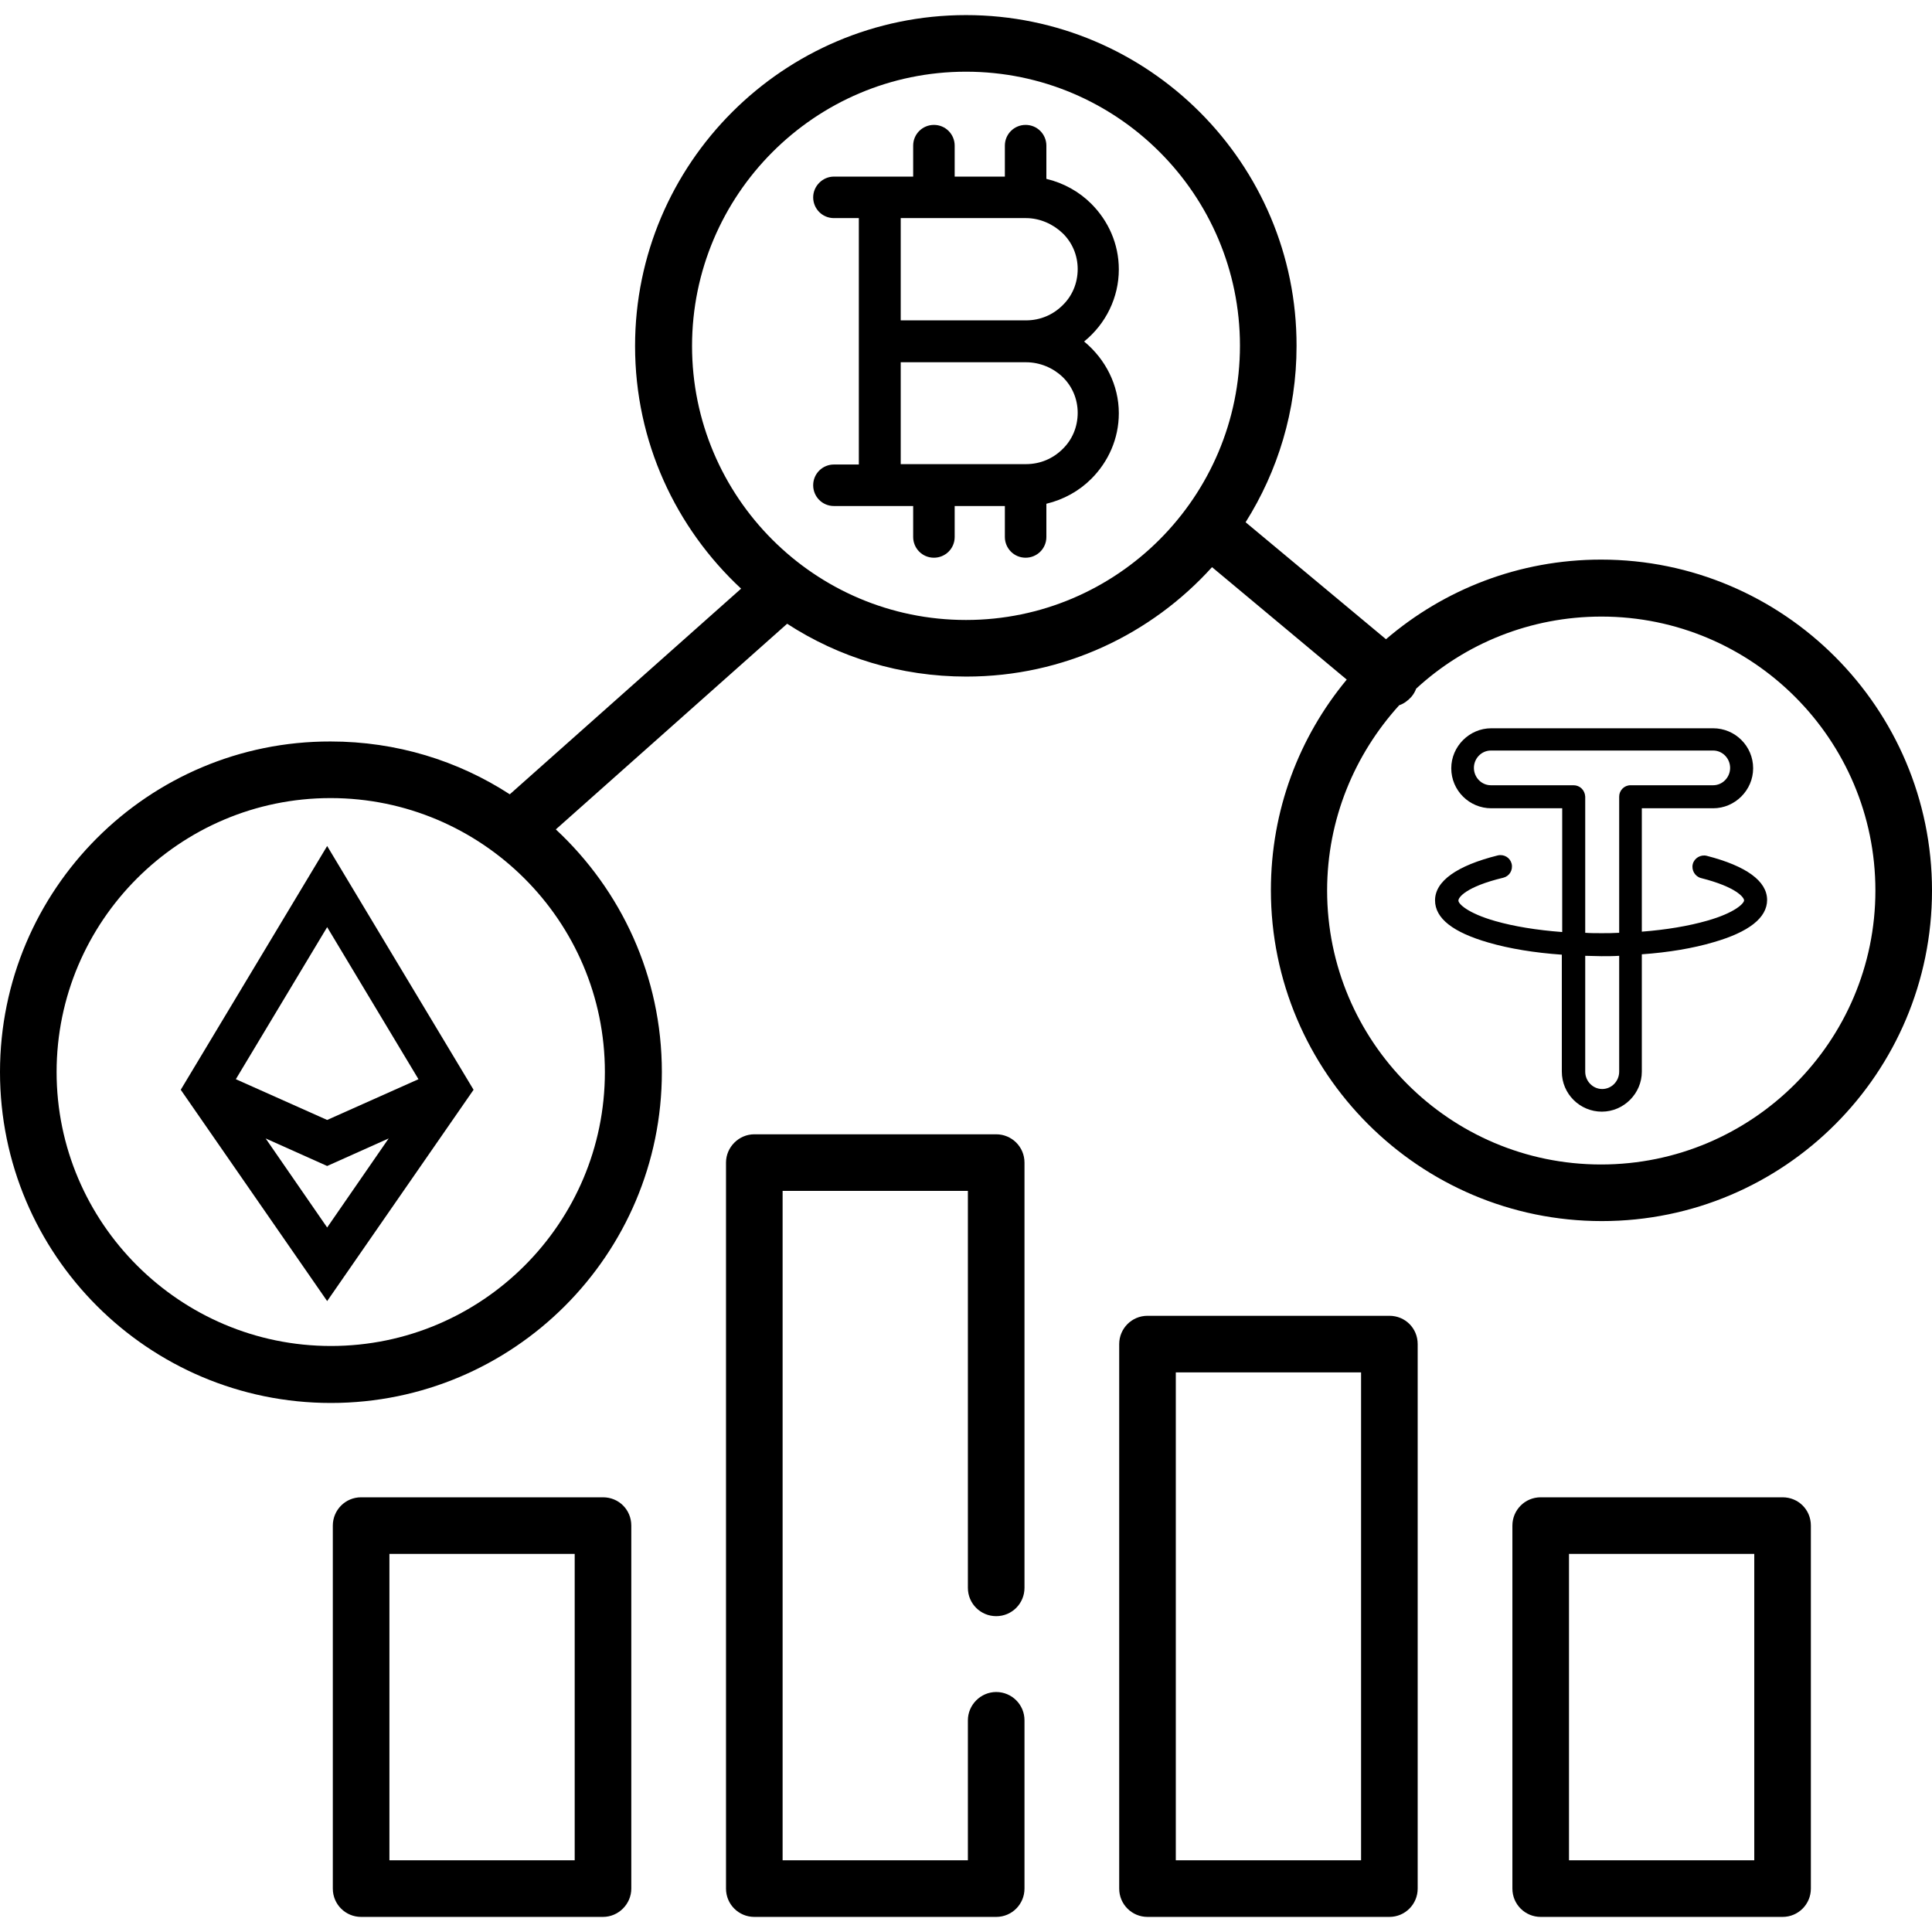 <?xml version="1.0" encoding="utf-8"?>
<!-- Generator: Adobe Illustrator 22.0.1, SVG Export Plug-In . SVG Version: 6.00 Build 0)  -->
<svg version="1.1" id="Capa_1" xmlns="http://www.w3.org/2000/svg" xmlns:xlink="http://www.w3.org/1999/xlink" x="0px" y="0px"
	 width="512px" height="512px" viewBox="0 0 512 512" style="enable-background:new 0 0 512 512;" xml:space="preserve">
<g>
	<g>
		<path d="M424.3,148.3c-21.7,0-41.6,7.9-57,21.1l-37.2-31c8.5-13.5,13.5-29.5,13.5-46.7C343.7,43.3,304.3,4,256,4
			s-87.7,39.3-87.7,87.7c0,25.4,10.8,48.2,28.1,64.3l-61.3,54.5c-13.7-8.9-30-14-47.5-14C39.3,196.4,0,235.7,0,284.1
			s39.3,87.7,87.7,87.7s87.7-39.3,87.7-87.7c0-25.4-10.8-48.2-28.1-64.3l61.3-54.5c13.7,8.9,30,14,47.5,14c25.8,0,49-11.2,65.1-29
			l35.7,29.8c-12.6,15.2-20.1,34.6-20.1,55.8c0,48.3,39.3,87.7,87.7,87.7S512,284.3,512,236S472.7,148.3,424.3,148.3z M160.3,284.1
			c0,40.1-32.6,72.6-72.6,72.6S15,324.1,15,284.1s32.6-72.6,72.6-72.6S160.3,244,160.3,284.1z M256,164.3
			c-40.1,0-72.6-32.6-72.6-72.6S215.9,19,256,19s72.6,32.6,72.6,72.6S296.1,164.3,256,164.3z M424.3,308.6
			c-40.1,0-72.6-32.6-72.6-72.6c0-18.9,7.3-36.1,19.1-49.1c1.2-0.4,2.3-1.2,3.2-2.2c0.6-0.7,1-1.4,1.3-2.2
			c12.9-11.9,30.2-19.1,49.1-19.1c40.1,0,72.6,32.6,72.6,72.6S464.4,308.6,424.3,308.6z"/>
	</g>
</g>
<g>
	<g>
		<path d="M159.8,396.8H95.7c-4.2,0-7.5,3.4-7.5,7.5v96.2c0,4.2,3.4,7.5,7.5,7.5h64.1c4.1,0,7.5-3.4,7.5-7.5v-96.2
			C167.3,400.1,164,396.8,159.8,396.8z M152.3,493h-49.1v-81.2h49.1V493z"/>
	</g>
</g>
<g>
	<g>
		<path d="M472.4,396.8h-64.1c-4.2,0-7.5,3.4-7.5,7.5v96.2c0,4.2,3.4,7.5,7.5,7.5h64.1c4.2,0,7.5-3.4,7.5-7.5v-96.2
			C479.9,400.1,476.6,396.8,472.4,396.8z M464.9,493h-49.1v-81.2h49.1V493z"/>
	</g>
</g>
<g>
	<g>
		<path d="M264,428.3c4.2,0,7.5-3.4,7.5-7.5V308.1c0-4.2-3.4-7.5-7.5-7.5h-64.1c-4.1,0-7.5,3.4-7.5,7.5v192.4c0,4.2,3.4,7.5,7.5,7.5
			H264c4.2,0,7.5-3.4,7.5-7.5v-44.6c0-4.2-3.4-7.5-7.5-7.5s-7.5,3.4-7.5,7.5V493h-49.1V315.6h49.1v105.2
			C256.5,425,259.9,428.3,264,428.3z"/>
	</g>
</g>
<g>
	<g>
		<path d="M368.2,348.7h-64.1c-4.2,0-7.5,3.4-7.5,7.5v144.3c0,4.2,3.4,7.5,7.5,7.5h64.1c4.2,0,7.5-3.4,7.5-7.5V356.2
			C375.7,352,372.4,348.7,368.2,348.7z M360.7,493h-49.1V363.7h49.1V493z"/>
	</g>
</g>
<g>
	<path d="M242,46.8v-8.2c0-3.1,2.5-5.5,5.5-5.5c3.1,0,5.5,2.5,5.5,5.5v8.2h13.3v-8.2c0-3.1,2.5-5.5,5.5-5.5c3.1,0,5.5,2.5,5.5,5.5
		v8.8c4.6,1.1,8.7,3.4,11.9,6.6c4.5,4.5,7.3,10.6,7.3,17.4c0,7.4-3.4,14.4-9.2,19.1c5.7,4.7,9.2,11.6,9.2,19
		c0,6.8-2.8,12.9-7.3,17.4c-3.2,3.2-7.3,5.5-11.9,6.6v8.8c0,3.1-2.5,5.5-5.5,5.5c-3.1,0-5.5-2.5-5.5-5.5v-8.2H253v8.2
		c0,3.1-2.5,5.5-5.5,5.5c-3.1,0-5.5-2.5-5.5-5.5v-8.2h-21c-3.1,0-5.5-2.5-5.5-5.5c0-3.1,2.5-5.5,5.5-5.5h6.6V90.4V57.8H221
		c-3.1,0-5.5-2.5-5.5-5.5s2.5-5.5,5.5-5.5C228,46.8,235,46.8,242,46.8L242,46.8z M271.9,96h-33.2v27h33.2c3.8,0,7.2-1.5,9.7-4
		c2.5-2.4,4-5.8,4-9.6c0-3.7-1.5-7.1-4-9.5S275.6,96,271.9,96L271.9,96z M271.9,57.8h-33.2v27.1h33.2c3.8,0,7.2-1.5,9.7-4
		c2.5-2.4,4-5.8,4-9.6c0-3.7-1.5-7.1-4-9.5S275.6,57.8,271.9,57.8L271.9,57.8z"/>
</g>
<g>
	<g>
		<g>
			<path d="M47.9,288.8l38.8,56l38.8-56l-38.8-64.6L47.9,288.8z M86.7,325.3l-16.3-23.6l16.3,7.3l16.3-7.3L86.7,325.3z M86.7,296.8
				L62.5,286l24.2-40.3l24.2,40.3L86.7,296.8z"/>
		</g>
	</g>
</g>
<g>
	<path d="M398.4,232.6c1.6-0.4,2.6-2,2.2-3.7c-0.4-1.6-2-2.6-3.7-2.2c-10.8,2.7-16.6,6.8-16.6,11.9c0,4.8,4.8,8.5,14.2,11.2
		c5.5,1.6,12.2,2.7,19.4,3.2v31c0,5.9,4.8,10.6,10.6,10.6s10.6-4.8,10.6-10.6v-31.1c7.1-0.5,13.6-1.6,19-3.2
		c9.4-2.7,14.2-6.5,14.2-11.2c0-5-5.5-9-16-11.7c-1.6-0.4-3.3,0.6-3.7,2.2c-0.4,1.6,0.6,3.3,2.2,3.7c9.5,2.4,11.4,5.2,11.4,5.9
		c0,0.8-2.4,3.3-9.8,5.4c-4.9,1.4-10.8,2.4-17.3,2.9v-32.7H454c5.8,0,10.6-4.8,10.6-10.6c0-5.9-4.8-10.6-10.6-10.6h-29.3
		c-0.1,0-0.2,0-0.2,0h-29.3c-5.8,0-10.6,4.8-10.6,10.6c0,5.9,4.8,10.6,10.6,10.6H414V247c-6.7-0.5-12.8-1.5-17.7-2.9
		c-7.4-2.1-9.8-4.6-9.8-5.4C386.4,237.9,388.4,235,398.4,232.6L398.4,232.6z M429.1,284c0,2.5-2,4.6-4.5,4.6s-4.5-2.1-4.5-4.6v-30.7
		c1.4,0,2.9,0.1,4.3,0.1c1.6,0,3.2,0,4.7-0.1V284L429.1,284z M417,208.1h-21.9c-2.5,0-4.5-2.1-4.5-4.6s2-4.6,4.5-4.6h29.4l0,0l0,0
		H454c2.5,0,4.5,2.1,4.5,4.6s-2,4.6-4.5,4.6h-21.9c-1.7,0-3,1.4-3,3v36.1c-1.6,0.1-3.1,0.1-4.7,0.1c-1.5,0-2.9,0-4.3-0.1v-36.1
		C420,209.4,418.7,208.1,417,208.1L417,208.1z"/>
</g>
</svg>

